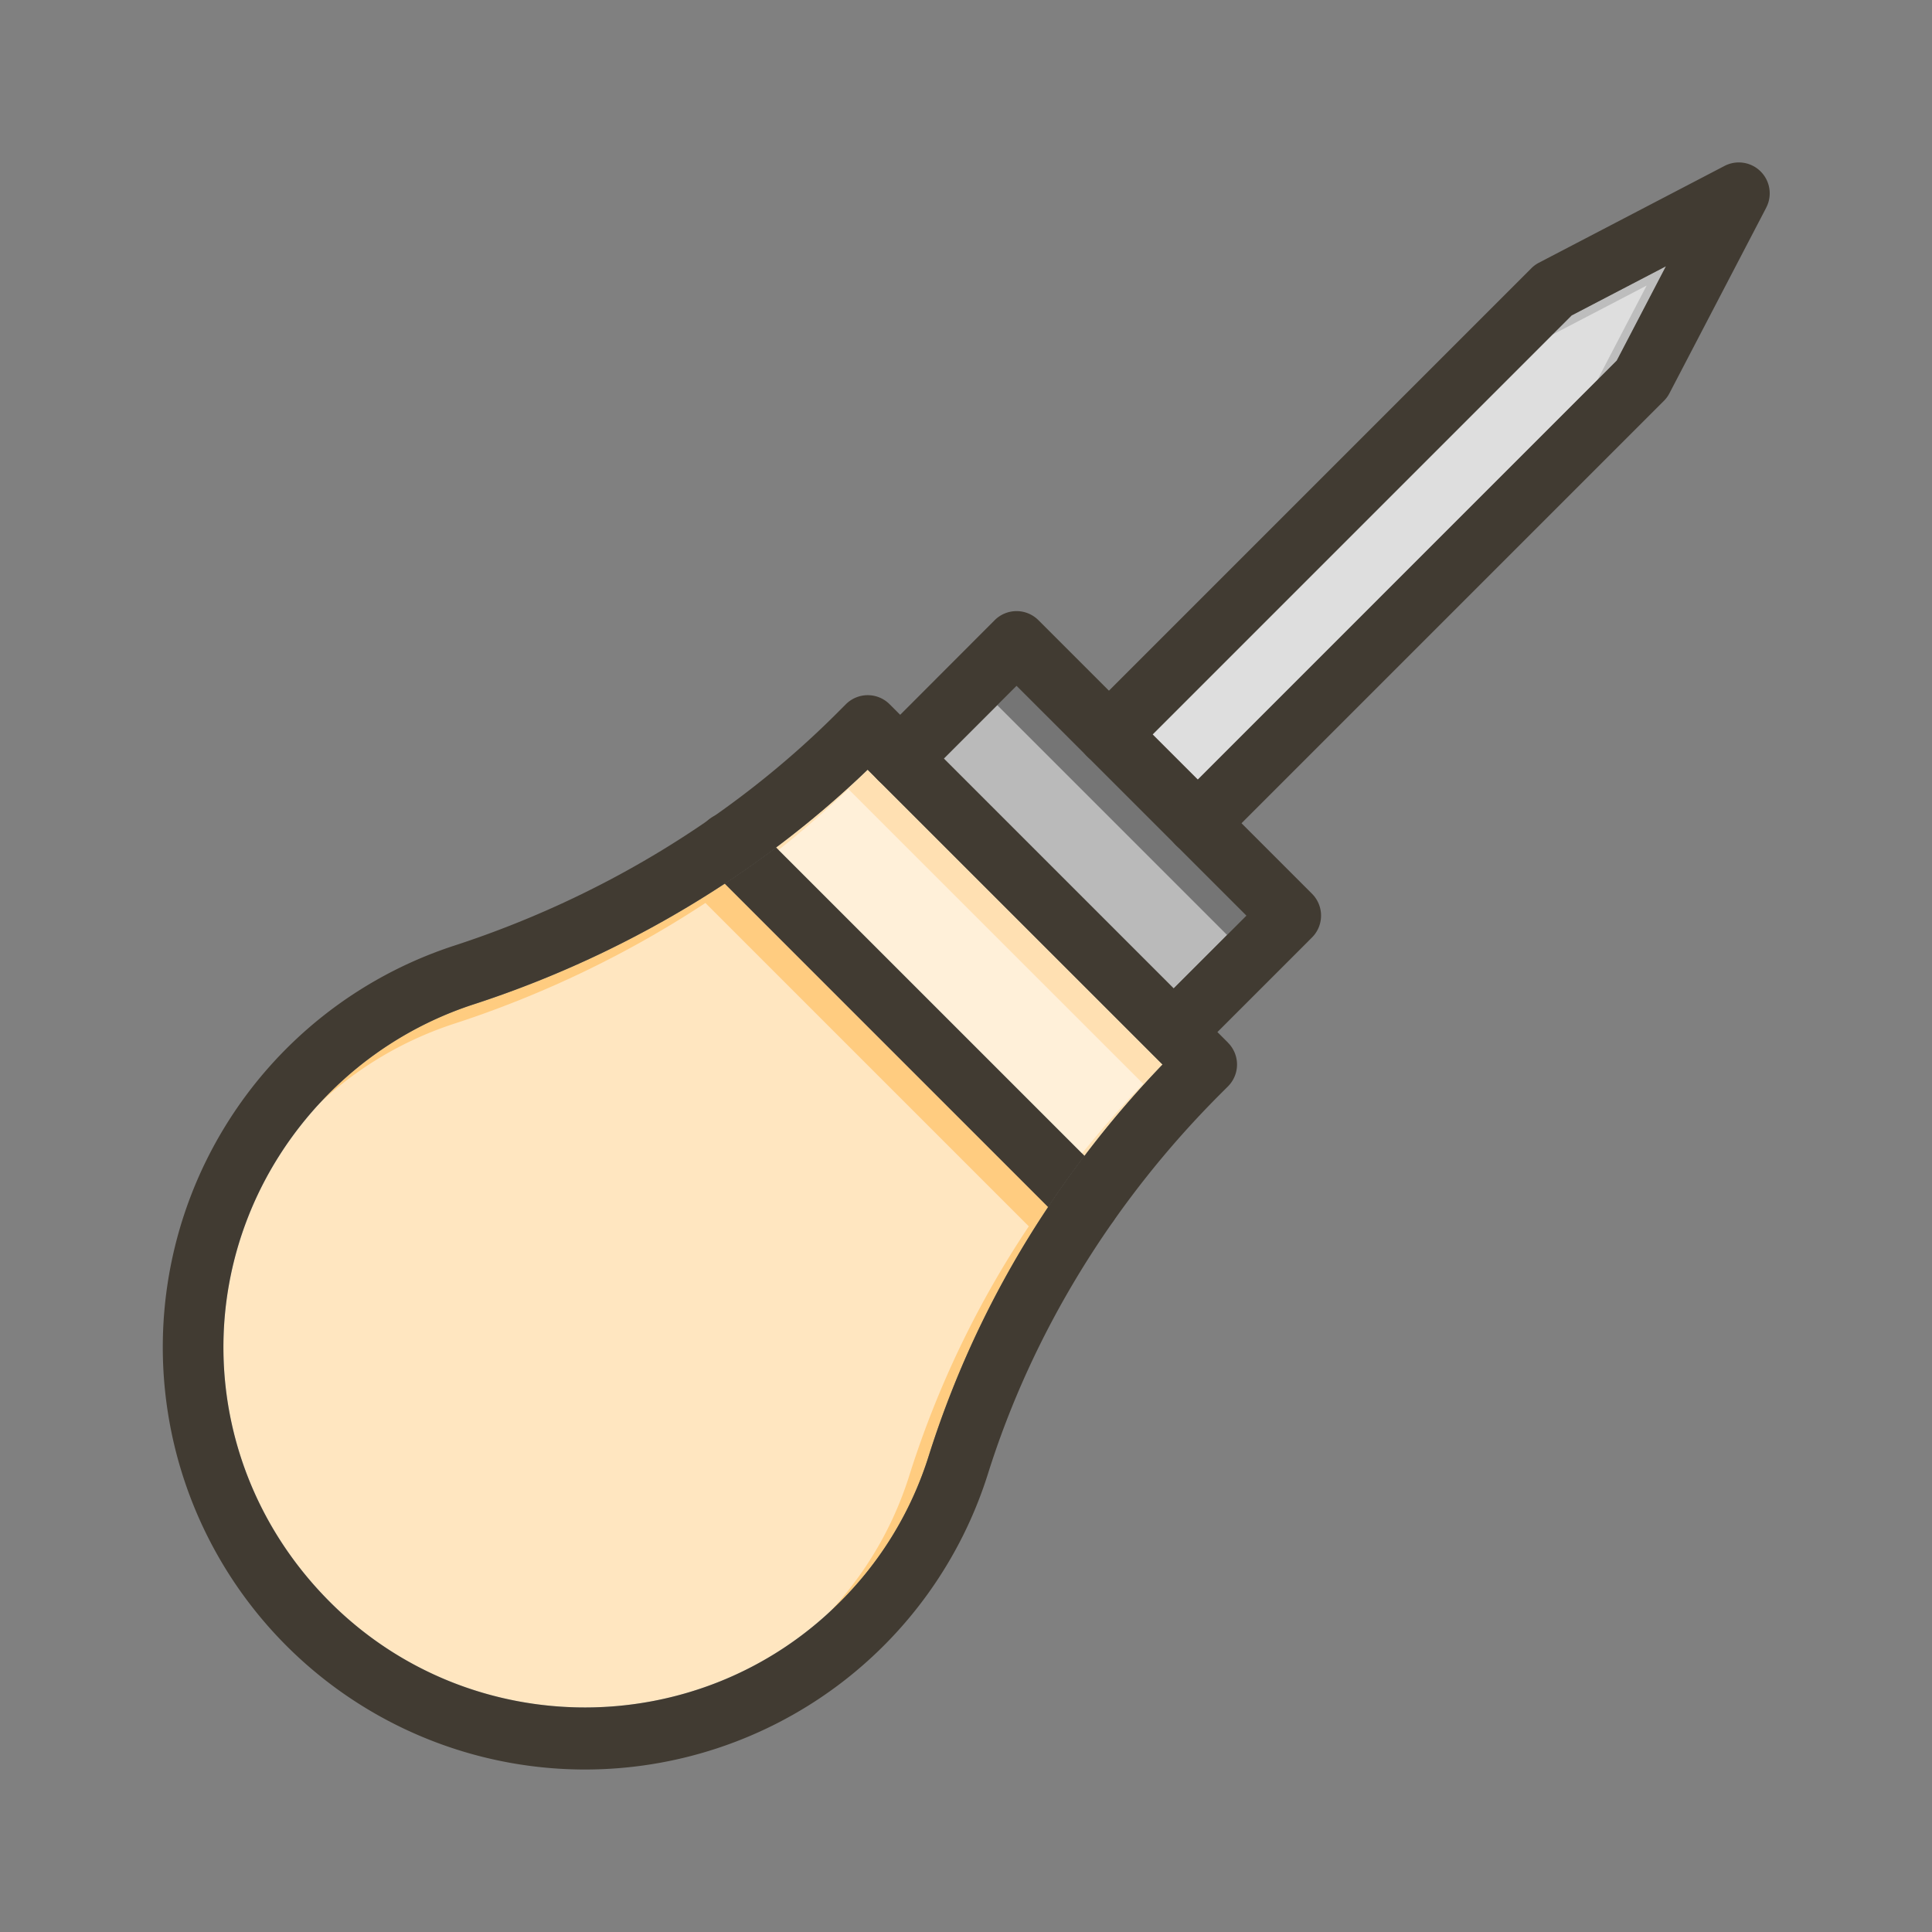 <svg id="Layer_1" viewBox="0 0 1000 1000" xmlns="http://www.w3.org/2000/svg" data-name="Layer 1"><rect x="0" y="0" width="1000" height="1000" fill="#808080" stroke="none"/><path d="m601.73 551a530.28 530.28 0 0 0 -40.41 47.27l-159.64-159.61a508.34 508.34 0 0 0 47.4-40.28z" fill="#ffe0b2"/><path d="m542.51 624.75a506.38 506.38 0 0 0 -61.74 128.63 184.36 184.36 0 0 1 -46.06 75.87c-72.59 72.59-190.83 72.72-263.57.29s-74.09-187-3.35-261a187 187 0 0 1 77.07-48.6 542.71 542.71 0 0 0 130.27-62.57z" fill="#ffcc80"/><path d="m645.13 473.94-37.62 37.62-118.97-118.97 37.62-37.62 36.49 36.49 45.99 45.99z" fill="#757575"/><path d="m862.3 137.81-25.46 48.82-216.89 216.88-23.36-23.36 216.88-216.89z" fill="#bdbdbd"/><g fill="#fff" opacity=".5"><path d="m591.73 561a530.28 530.28 0 0 0 -40.41 47.27l-159.64-159.61a508.34 508.34 0 0 0 47.4-40.28z"/><path d="m532.51 634.75a506.38 506.38 0 0 0 -61.74 128.63 184.36 184.36 0 0 1 -46.06 75.87c-72.59 72.59-190.83 72.72-263.57.29s-74.09-187-3.35-261a187 187 0 0 1 77.07-48.6 542.71 542.71 0 0 0 130.27-62.57z"/><path d="m635.13 483.94-37.62 37.62-118.97-118.97 37.62-37.62 36.49 36.49 45.99 45.99z"/><path d="m852.3 147.81-25.46 48.82-216.89 216.88-23.36-23.36 216.88-216.89z"/></g><g fill="#413b32"><path d="m635.6 539.65-175.14-175.14a16 16 0 0 0 -22.63 0l-4.58 4.58c-54.19 54.19-122.77 95.83-198.25 120.41a218.6 218.6 0 0 0 67.83 426.4h.17a218.7 218.7 0 0 0 208.31-152.9c22.85-72.83 64.44-140.84 120.29-196.69l4-4a16 16 0 0 0 0-22.62zm-74.28 58.65q-9.84 13-18.81 26.45a506.38 506.38 0 0 0 -61.74 128.63 184.36 184.36 0 0 1 -46.06 75.87c-72.59 72.59-190.83 72.72-263.57.29s-74.09-187-3.35-261a187 187 0 0 1 77.07-48.6 542.71 542.71 0 0 0 130.27-62.57q13.59-9 26.55-18.7a508.34 508.34 0 0 0 47.4-40.28l152.65 152.61a530.28 530.28 0 0 0 -40.41 47.3z"/><path d="m561.32 598.3q-9.84 13-18.81 26.45l-167.38-167.39q13.59-9 26.55-18.7z"/><path d="m388.46 425.44 13.22 13.22q-12.94 9.75-26.55 18.7l-9.29-9.29a16 16 0 1 1 22.62-22.63z"/><path d="m574.49 634.1a16 16 0 0 1 -22.63 0l-9.35-9.35q9-13.49 18.81-26.45l13.17 13.17a16 16 0 0 1 0 22.63z"/><path d="m679.07 485.25-48.93 48.94-11.31 11.31a16 16 0 0 1 -22.63-22.62l11.31-11.32 37.62-37.62-36.49-36.49-46-46-36.48-36.45-37.62 37.62-11.31 11.32a16 16 0 0 1 -22.63-22.63l11.32-11.31 48.93-49a16 16 0 0 1 22.63 0l36.52 36.52 22.63 22.63 23.37 23.36 59.12 59.12a16 16 0 0 1 -.05 22.62z"/><path d="m914.19 107.5-50.11 96.1a16.13 16.13 0 0 1 -2.88 3.92l-218.62 218.62-11.31 11.31a16 16 0 1 1 -22.63-22.63l11.36-11.31 216.84-216.88 25.46-48.82-48.83 25.45-216.88 216.89-11.31 11.31a16 16 0 1 1 -22.63-22.63l229.93-229.93a15.83 15.83 0 0 1 3.92-2.9l96.1-50.11a16 16 0 0 1 21.59 21.58z"/></g></svg>